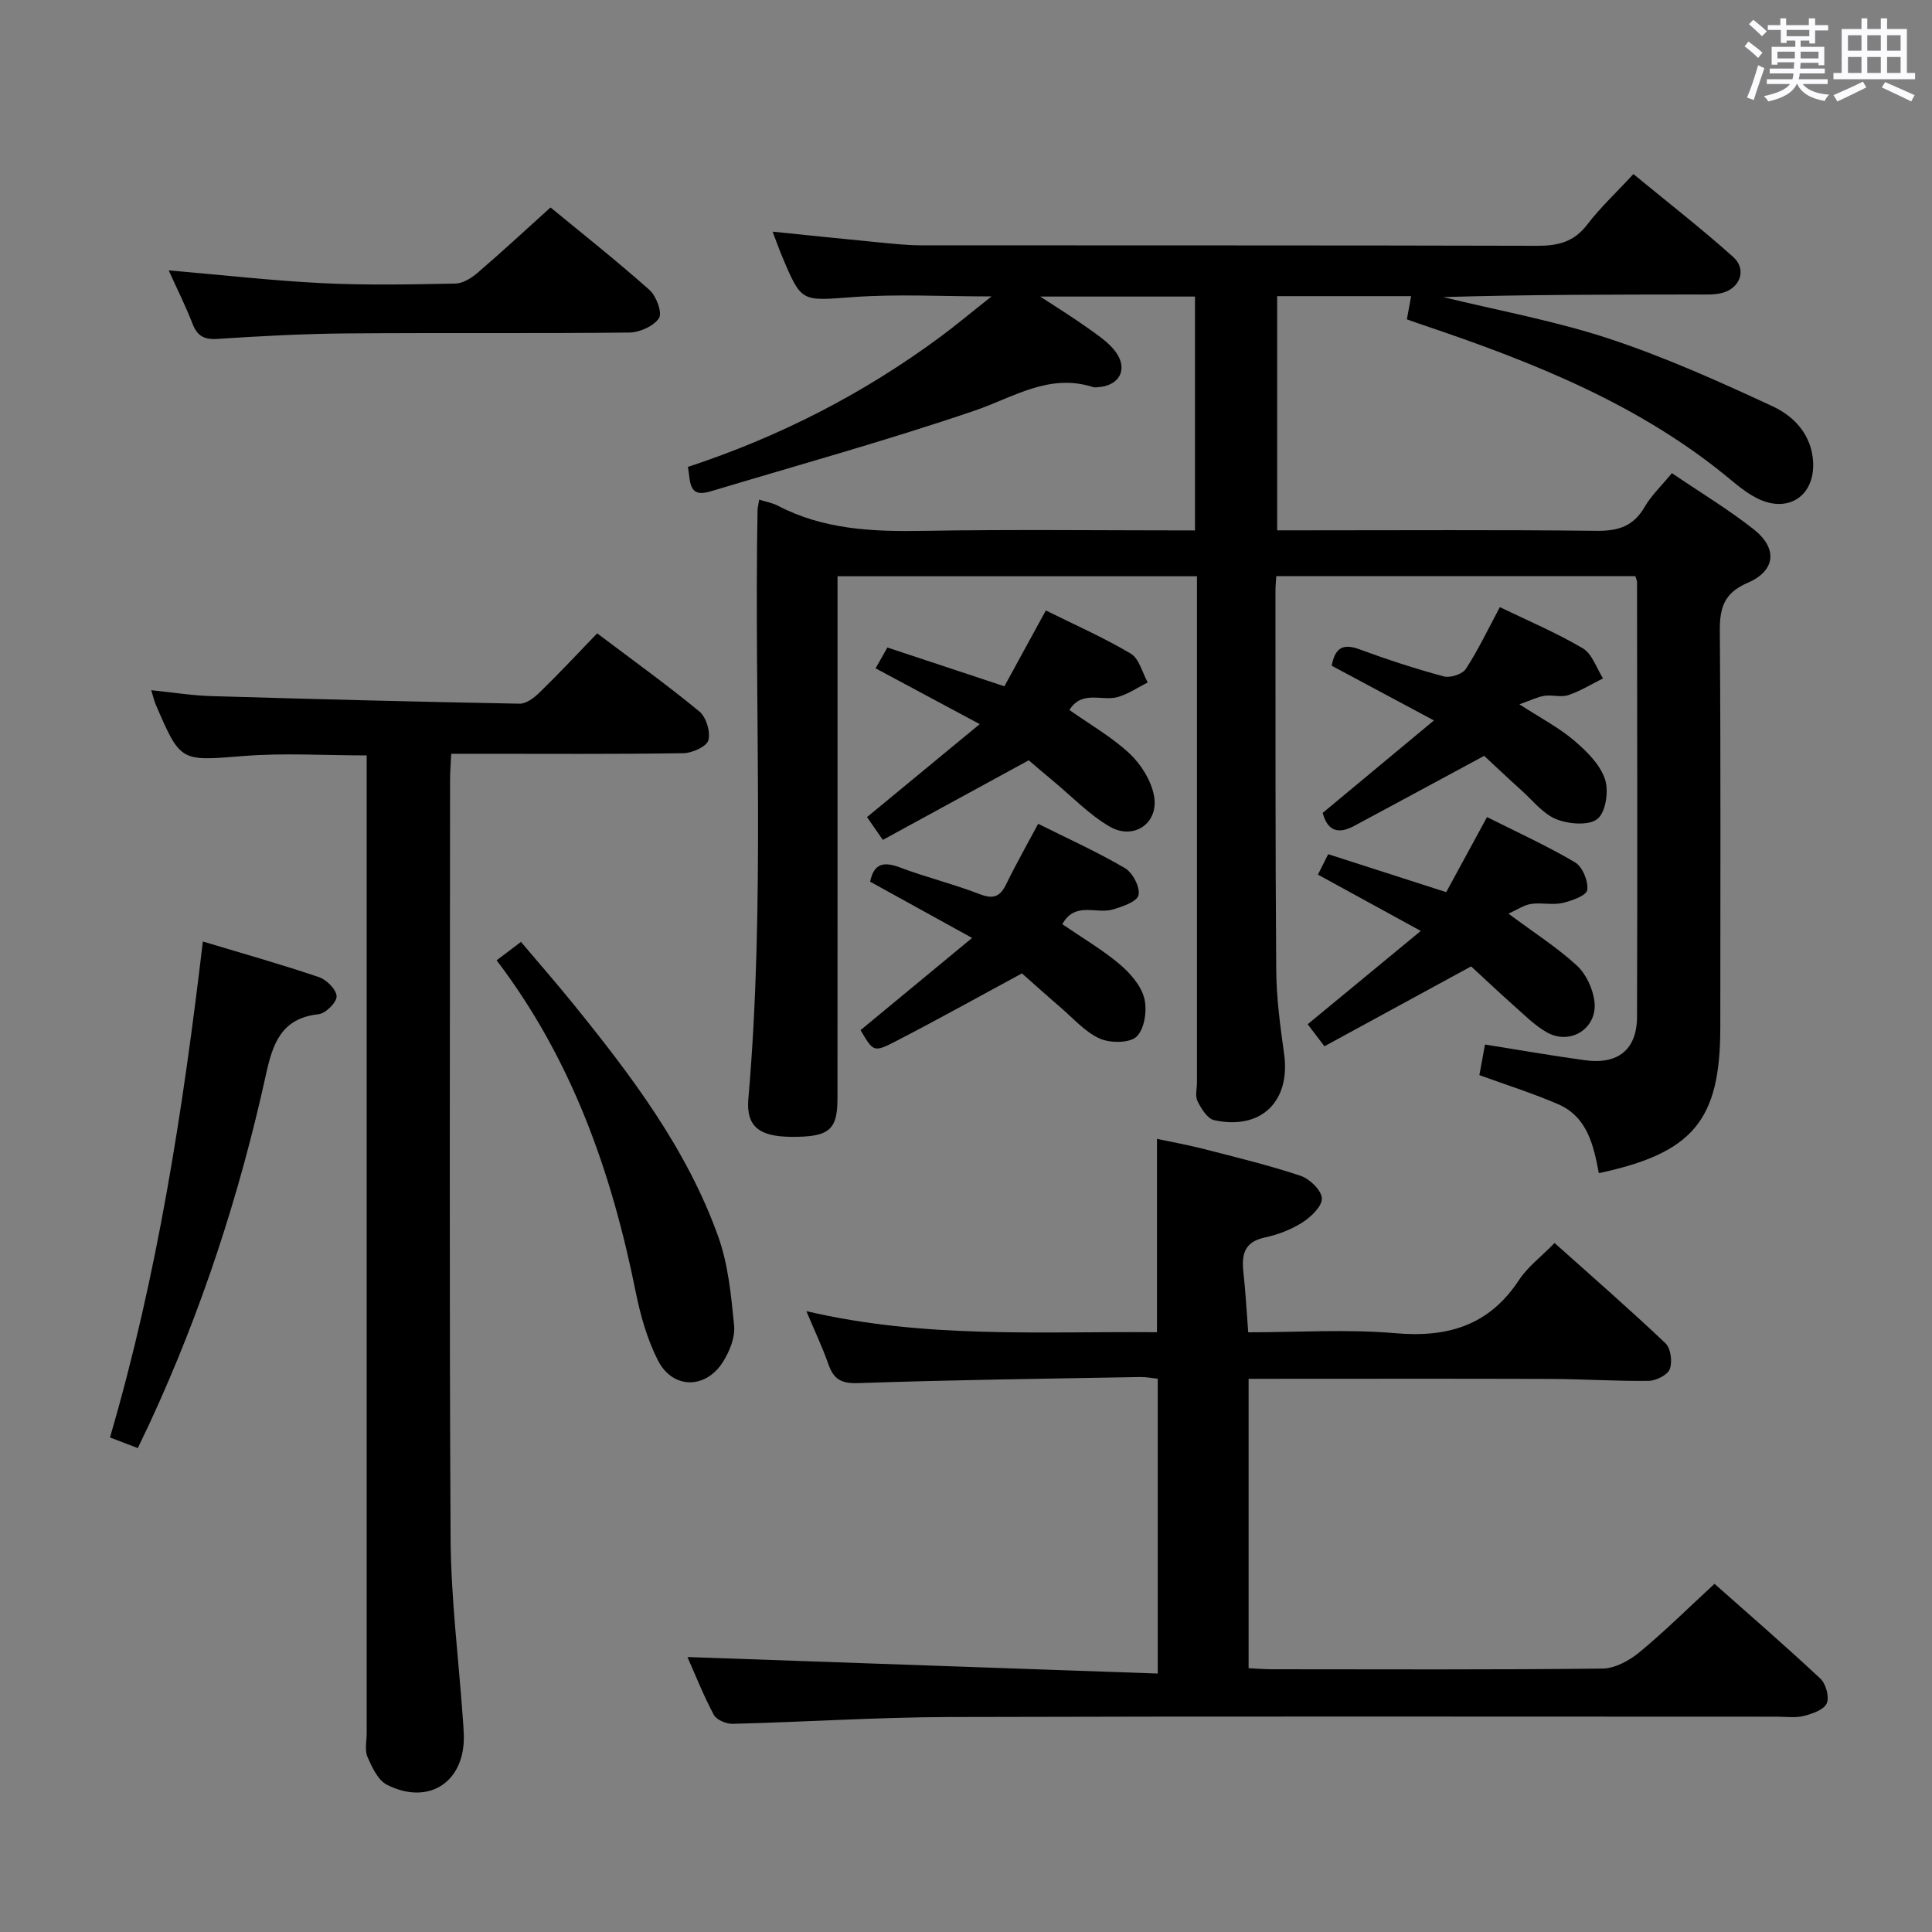 <svg enable-background="new 0 0 400 400" viewBox="0 0 400 400" xmlns="http://www.w3.org/2000/svg"><rect x="0" y="0" width="400" height="400" fill="#808080" stroke="none"/><path d="m361.2 9.6.8-1c.9.7 1.9 1.4 2.9 2.3l-.9 1.1c-1-1-2-1.8-2.8-2.4zm.5 10.6c.9-2.1 1.6-4.3 2.3-6.7.4.2.8.4 1.3.6-.7 2.1-1.5 4.3-2.2 6.6zm.4-15.2.9-.9c1 .8 2 1.6 2.8 2.4l-1 1c-.9-.9-1.8-1.7-2.7-2.5zm12.5-1.2h1.2v1.4h2.7v1.1h-2.7v2.7h-1.2v-.6h-1.8v1.3h4.9v3.8h-1.2v-.5h-3.7c0 .4-.1.9-.1 1.2h5.1v1h-5.2c0 .5-.1.9-.2 1.2h6v1h-5.2c1.1 1.3 2.9 2 5.5 2.2-.4.4-.7.8-.9 1.3-2.9-.5-4.8-1.6-5.7-3.5h-.1c-.8 1.7-2.7 2.9-5.9 3.6-.2-.4-.6-.8-.9-1.1 2.8-.6 4.6-1.4 5.4-2.5h-4.8v-1h5.3c.1-.3.2-.7.2-1.2h-4.9v-1h5c0-.4 0-.8.1-1.3h-3.5v.5h-1.2v-3.7h4.9v-1.3h-1.8v.5h-1.2v-2.7h-2.7v-1h2.6v-1.4h1.2v1.4h4.7v-1.4zm-6.6 8.3h3.6c0-.4 0-.9 0-1.4h-3.6zm1.9-4.6h4.7v-1.3h-4.7zm6.6 3.2h-3.7v1.4h3.7z" fill="#fbfafc"/><path d="m385.3 3.8h1.3v2.2h2.8v-2.2h1.3v2.2h4.1v9.1h1.7v1.3h-16.9v-1.3h1.7v-9.1h4.1v-2.2zm.4 13.1.7 1.2c-1.8.9-3.8 1.9-6 2.9-.2-.4-.5-.8-.8-1.3 2.3-1 4.3-1.9 6.1-2.8zm-3.1-6.4h2.8v-3.2h-2.8zm0 4.6h2.8v-3.3h-2.8zm4-4.6h2.8v-3.2h-2.8zm0 4.6h2.8v-3.3h-2.8zm3.7 1.9c2.1.9 4.1 1.8 6.1 2.7l-.7 1.3c-2.2-1.1-4.2-2-6.1-2.9zm3.2-9.7h-2.8v3.2h2.8v-3.1zm-2.8 7.8h2.8v-3.3h-2.8z" fill="#fbfafc"/><g fill="#010000"><path d="m157.18 103.44c1.41.45 2.73.67 3.86 1.26 9.47 4.95 19.6 5.39 30.03 5.21 18.64-.32 37.28-.09 56.34-.09 0-16.23 0-32.13 0-48.42-10.28 0-20.68 0-32.04 0 3.61 2.37 6.75 4.3 9.74 6.44 2.13 1.53 4.49 3.05 5.96 5.12 2.53 3.59.61 6.93-3.74 7.2-.33.02-.69.09-1-.01-9.14-2.95-16.48 2.12-24.58 4.88-18.03 6.14-36.41 11.23-54.66 16.71-4.7 1.41-4.08-2.14-4.67-5.07 18.97-6.24 36.35-15.16 52.24-26.91 3.32-2.46 6.49-5.12 10.63-8.39-10.3 0-19.53-.53-28.67.14-10.67.77-10.64 1.23-14.66-8.35-.64-1.52-1.19-3.08-2-5.2 7.57.77 14.72 1.52 21.88 2.21 2.97.29 5.96.62 8.94.62 42.49.04 84.98-.02 127.47.1 4.29.01 7.6-.77 10.35-4.37 2.71-3.55 6.02-6.63 9.58-10.48 7 5.77 14.05 11.24 20.68 17.18 2.92 2.62 1.36 6.63-2.55 7.49-1.6.35-3.31.26-4.97.26-17.49.02-34.97.01-52.53.54 11.47 2.81 23.16 4.92 34.33 8.61 11.58 3.82 22.8 8.86 33.88 14.01 4.47 2.08 8.1 5.93 8.37 11.61.32 6.82-5.02 10.51-11.25 7.59-2.07-.97-3.96-2.45-5.73-3.93-18.77-15.65-41-24.43-63.78-32.11-1.08-.36-2.16-.75-3.35-1.17.29-1.59.55-3.01.88-4.81-9.32 0-18.35 0-27.74 0v48.49h5.24c20.33 0 40.66-.13 60.98.1 4.44.05 7.56-.97 9.85-4.92 1.39-2.4 3.49-4.38 5.66-7.02 5.76 3.91 11.58 7.43 16.89 11.59 5.06 3.97 4.62 8.62-1.23 11.13-4.9 2.11-5.78 5.19-5.74 10.02.21 27.33.1 54.65.1 81.98 0 19.23-5.57 26.03-25.15 30.21-1.07-5.71-2.36-11.64-8.39-14.26-5.28-2.29-10.8-4.02-16.34-6.04.37-2 .74-4.06 1.16-6.33 7.06 1.12 13.86 2.31 20.69 3.25 6.84.94 10.77-2.19 10.79-9.01.1-29.99.03-59.98 0-89.98 0-.31-.17-.62-.35-1.24-24.62 0-49.33 0-74.34 0-.07 1.16-.17 2.12-.17 3.08.02 26.16-.04 52.32.16 78.48.04 5.79.83 11.6 1.63 17.35 1.37 9.8-4.72 15.85-14.47 13.73-1.4-.3-2.68-2.38-3.45-3.92-.54-1.07-.12-2.61-.12-3.95 0-32.83 0-65.65 0-98.48 0-1.97 0-3.95 0-6.26-24.79 0-49.2 0-74.42 0v5.67c0 34.16.01 68.32-.01 102.48 0 6.53-1.77 7.96-9.54 7.91-6.61-.04-9.41-2.12-8.91-7.86 3.52-40.57 1.18-81.22 1.9-121.83.02-.61.19-1.25.34-2.24z"/><path d="m142.33 343.07c32.37 1.14 64.69 2.27 97.37 3.42 0-21.13 0-40.89 0-61.04-1.15-.12-2.42-.38-3.68-.35-19.47.35-38.94.59-58.4 1.26-3.56.12-5.05-.89-6.12-3.94-1.2-3.42-2.76-6.71-4.55-10.96 24.46 5.74 48.5 4.16 72.59 4.36 0-13.41 0-26.32 0-40.03 3.08.66 6.39 1.25 9.64 2.08 6.73 1.74 13.51 3.37 20.1 5.57 1.88.63 4.31 2.98 4.4 4.65.08 1.63-2.23 3.84-4.01 4.99-2.33 1.49-5.09 2.55-7.81 3.13-4.32.92-4.83 3.62-4.42 7.27.44 3.92.64 7.87.99 12.36 10.29 0 20.46-.68 30.5.19 10.86.94 19.38-1.62 25.56-11.01 1.8-2.73 4.57-4.81 7.37-7.67 7.79 6.98 15.53 13.71 22.96 20.76 1.1 1.04 1.46 3.85.89 5.35-.47 1.23-2.84 2.41-4.38 2.43-6.81.09-13.63-.38-20.44-.4-20.65-.07-41.3-.02-62.38-.02v59.91c1.55.07 3.17.22 4.79.22 22.83.01 45.66.12 68.48-.14 2.59-.03 5.55-1.65 7.65-3.38 5.24-4.33 10.09-9.14 15.54-14.17 6.92 6.14 14.56 12.75 21.93 19.64 1.14 1.07 1.89 3.84 1.3 5.13-.61 1.33-2.99 2.14-4.74 2.59-1.73.44-3.64.15-5.47.15-57.15 0-114.3-.1-171.45.07-14.95.05-29.9 1.03-44.85 1.41-1.33.03-3.35-.82-3.91-1.87-2.17-4.08-3.87-8.4-5.45-11.96z"/><path d="m123.64 131.13c7.5 5.66 14.52 10.7 21.16 16.18 1.41 1.17 2.34 4.22 1.86 5.95-.36 1.31-3.32 2.65-5.14 2.68-13.99.22-27.99.12-41.99.12-1.83 0-3.65 0-6.11 0-.09 1.96-.24 3.71-.24 5.45-.01 52.32-.18 104.64.11 156.95.07 12.44 1.65 24.86 2.53 37.3.08 1.16.18 2.32.21 3.49.26 9.66-7.22 14.66-15.91 10.27-1.87-.95-3.11-3.64-4.04-5.79-.61-1.41-.16-3.28-.16-4.95 0-65.31 0-130.63 0-195.94 0-1.99 0-3.98 0-6.44-8.65 0-17.11-.54-25.46.12-13.06 1.04-13.04 1.38-18.18-10.56-.32-.75-.5-1.56-.97-3.06 4.43.45 8.42 1.1 12.43 1.22 21.28.63 42.55 1.18 63.84 1.57 1.37.03 3.01-1.22 4.11-2.3 3.94-3.82 7.69-7.84 11.95-12.26z"/><path d="m28.53 299.81c-2.16-.82-3.83-1.46-5.76-2.2 9.85-33.63 15.11-67.84 19.23-102.68 8.29 2.5 16.24 4.73 24.05 7.38 1.58.53 3.62 2.6 3.64 3.98.01 1.28-2.3 3.55-3.77 3.7-7.7.83-9.46 6.13-10.85 12.46-5.46 24.85-13.32 48.93-24.01 72.05-.77 1.65-1.57 3.29-2.53 5.31z"/><path d="m102.82 198.82c1.85-1.4 3.16-2.39 5.04-3.81 3.7 4.38 7.38 8.58 10.89 12.92 11.97 14.78 23.45 29.95 29.94 48.06 2.09 5.82 2.69 12.25 3.3 18.47.24 2.4-.92 5.28-2.26 7.43-3.58 5.78-10.47 5.77-13.52-.25-2.21-4.36-3.61-9.27-4.58-14.1-4.97-24.69-13.09-48.03-28.81-68.72z"/><path d="m34.93 55.98c11.12.95 21.5 2.14 31.91 2.65 9.13.45 18.3.26 27.45.08 1.56-.03 3.32-1.14 4.58-2.22 5.02-4.31 9.88-8.82 15.11-13.54 6.27 5.16 13.56 10.93 20.5 17.09 1.41 1.25 2.68 4.75 1.95 5.84-1.11 1.66-4 2.95-6.15 2.97-19.47.22-38.94.02-58.41.18-8.97.07-17.93.55-26.88 1.14-2.82.18-4.2-.68-5.17-3.24-1.36-3.52-3.08-6.93-4.89-10.95z"/><path d="m212.99 157.41c-10.31 5.62-20.15 10.99-30.21 16.48-1.48-2.13-2.39-3.44-3.27-4.72 7.66-6.32 15.04-12.41 23.33-19.25-7.77-4.17-14.55-7.79-21.56-11.55.67-1.18 1.45-2.55 2.45-4.31 7.97 2.64 15.79 5.23 24.22 8.03 2.72-4.97 5.46-9.99 8.58-15.7 5.94 2.95 11.97 5.6 17.59 8.94 1.74 1.03 2.37 3.93 3.51 5.97-2.07 1.03-4.05 2.41-6.24 3.02-3.25.91-7.4-1.51-9.98 2.68 4.3 3.03 8.79 5.59 12.46 9.02 2.37 2.22 4.45 5.56 5.05 8.7 1.08 5.69-4.18 9.35-9.22 6.39-4.22-2.47-7.73-6.15-11.54-9.32-1.91-1.57-3.77-3.19-5.17-4.38z"/><path d="m307.28 156.49c-9.41 5.08-18.15 9.81-26.92 14.51-3.01 1.61-5.43 1.35-6.51-2.7 7.32-6.08 14.79-12.29 23.03-19.14-7.58-4.06-14.25-7.63-21.17-11.33.65-3.31 1.98-4.79 5.71-3.41 5.75 2.12 11.59 4.03 17.5 5.62 1.34.36 3.86-.45 4.57-1.55 2.53-3.87 4.52-8.09 7.04-12.79 5.76 2.79 11.69 5.29 17.18 8.53 1.94 1.15 2.82 4.1 4.18 6.22-2.38 1.19-4.67 2.62-7.17 3.46-1.49.51-3.33-.09-4.96.15-1.44.22-2.8.92-5.18 1.76 4.45 2.88 8.13 4.8 11.23 7.42 2.6 2.2 5.37 4.91 6.45 7.97.86 2.43.24 6.87-1.49 8.31-1.74 1.46-5.97 1.12-8.52.1-2.77-1.1-4.89-3.87-7.23-5.97-2.81-2.53-5.57-5.14-7.74-7.16z"/><path d="m219.94 191.35c4.23 2.89 8.28 5.26 11.81 8.23 2.2 1.85 4.46 4.41 5.15 7.06.64 2.46.09 6.33-1.55 7.95-1.41 1.4-5.49 1.41-7.67.43-3.05-1.37-5.47-4.19-8.11-6.45-2.89-2.48-5.71-5.03-7.99-7.04-9.14 4.94-17.67 9.7-26.35 14.17-4.35 2.24-4.47 1.99-7.06-2.42 7.39-6.11 14.79-12.23 23.09-19.09-7.66-4.22-14.39-7.94-21.11-11.65.79-3.84 2.85-4.2 6.22-2.93 5.43 2.05 11.11 3.44 16.52 5.53 2.85 1.1 4.21.46 5.46-2.13 1.95-4.02 4.17-7.91 6.59-12.45 5.96 2.98 12.14 5.76 17.96 9.17 1.61.94 3.18 3.95 2.82 5.59-.29 1.35-3.37 2.42-5.38 2.99-3.38.98-7.79-1.73-10.4 3.04z"/><path d="m312.31 189.16c5.54 4.12 10.18 7.08 14.17 10.75 1.89 1.74 3.27 4.73 3.62 7.32.75 5.62-4.92 9.29-9.85 6.5-2.55-1.45-4.7-3.65-6.93-5.62-3.09-2.74-6.09-5.59-8.74-8.03-10.46 5.7-20.41 11.12-30.37 16.54-1.6-2.11-2.48-3.27-3.47-4.56 7.62-6.29 15.1-12.46 23.42-19.32-7.59-4.16-14.21-7.78-21.3-11.66.65-1.29 1.33-2.64 2.13-4.23 8.22 2.64 16.06 5.17 24.43 7.86 2.66-4.88 5.33-9.79 8.45-15.54 6.05 3.04 12.33 5.89 18.23 9.37 1.54.91 2.77 3.91 2.52 5.72-.16 1.16-3.24 2.27-5.17 2.7-2.06.46-4.34-.13-6.45.19-1.5.23-2.89 1.2-4.69 2.01z"/></g></svg>